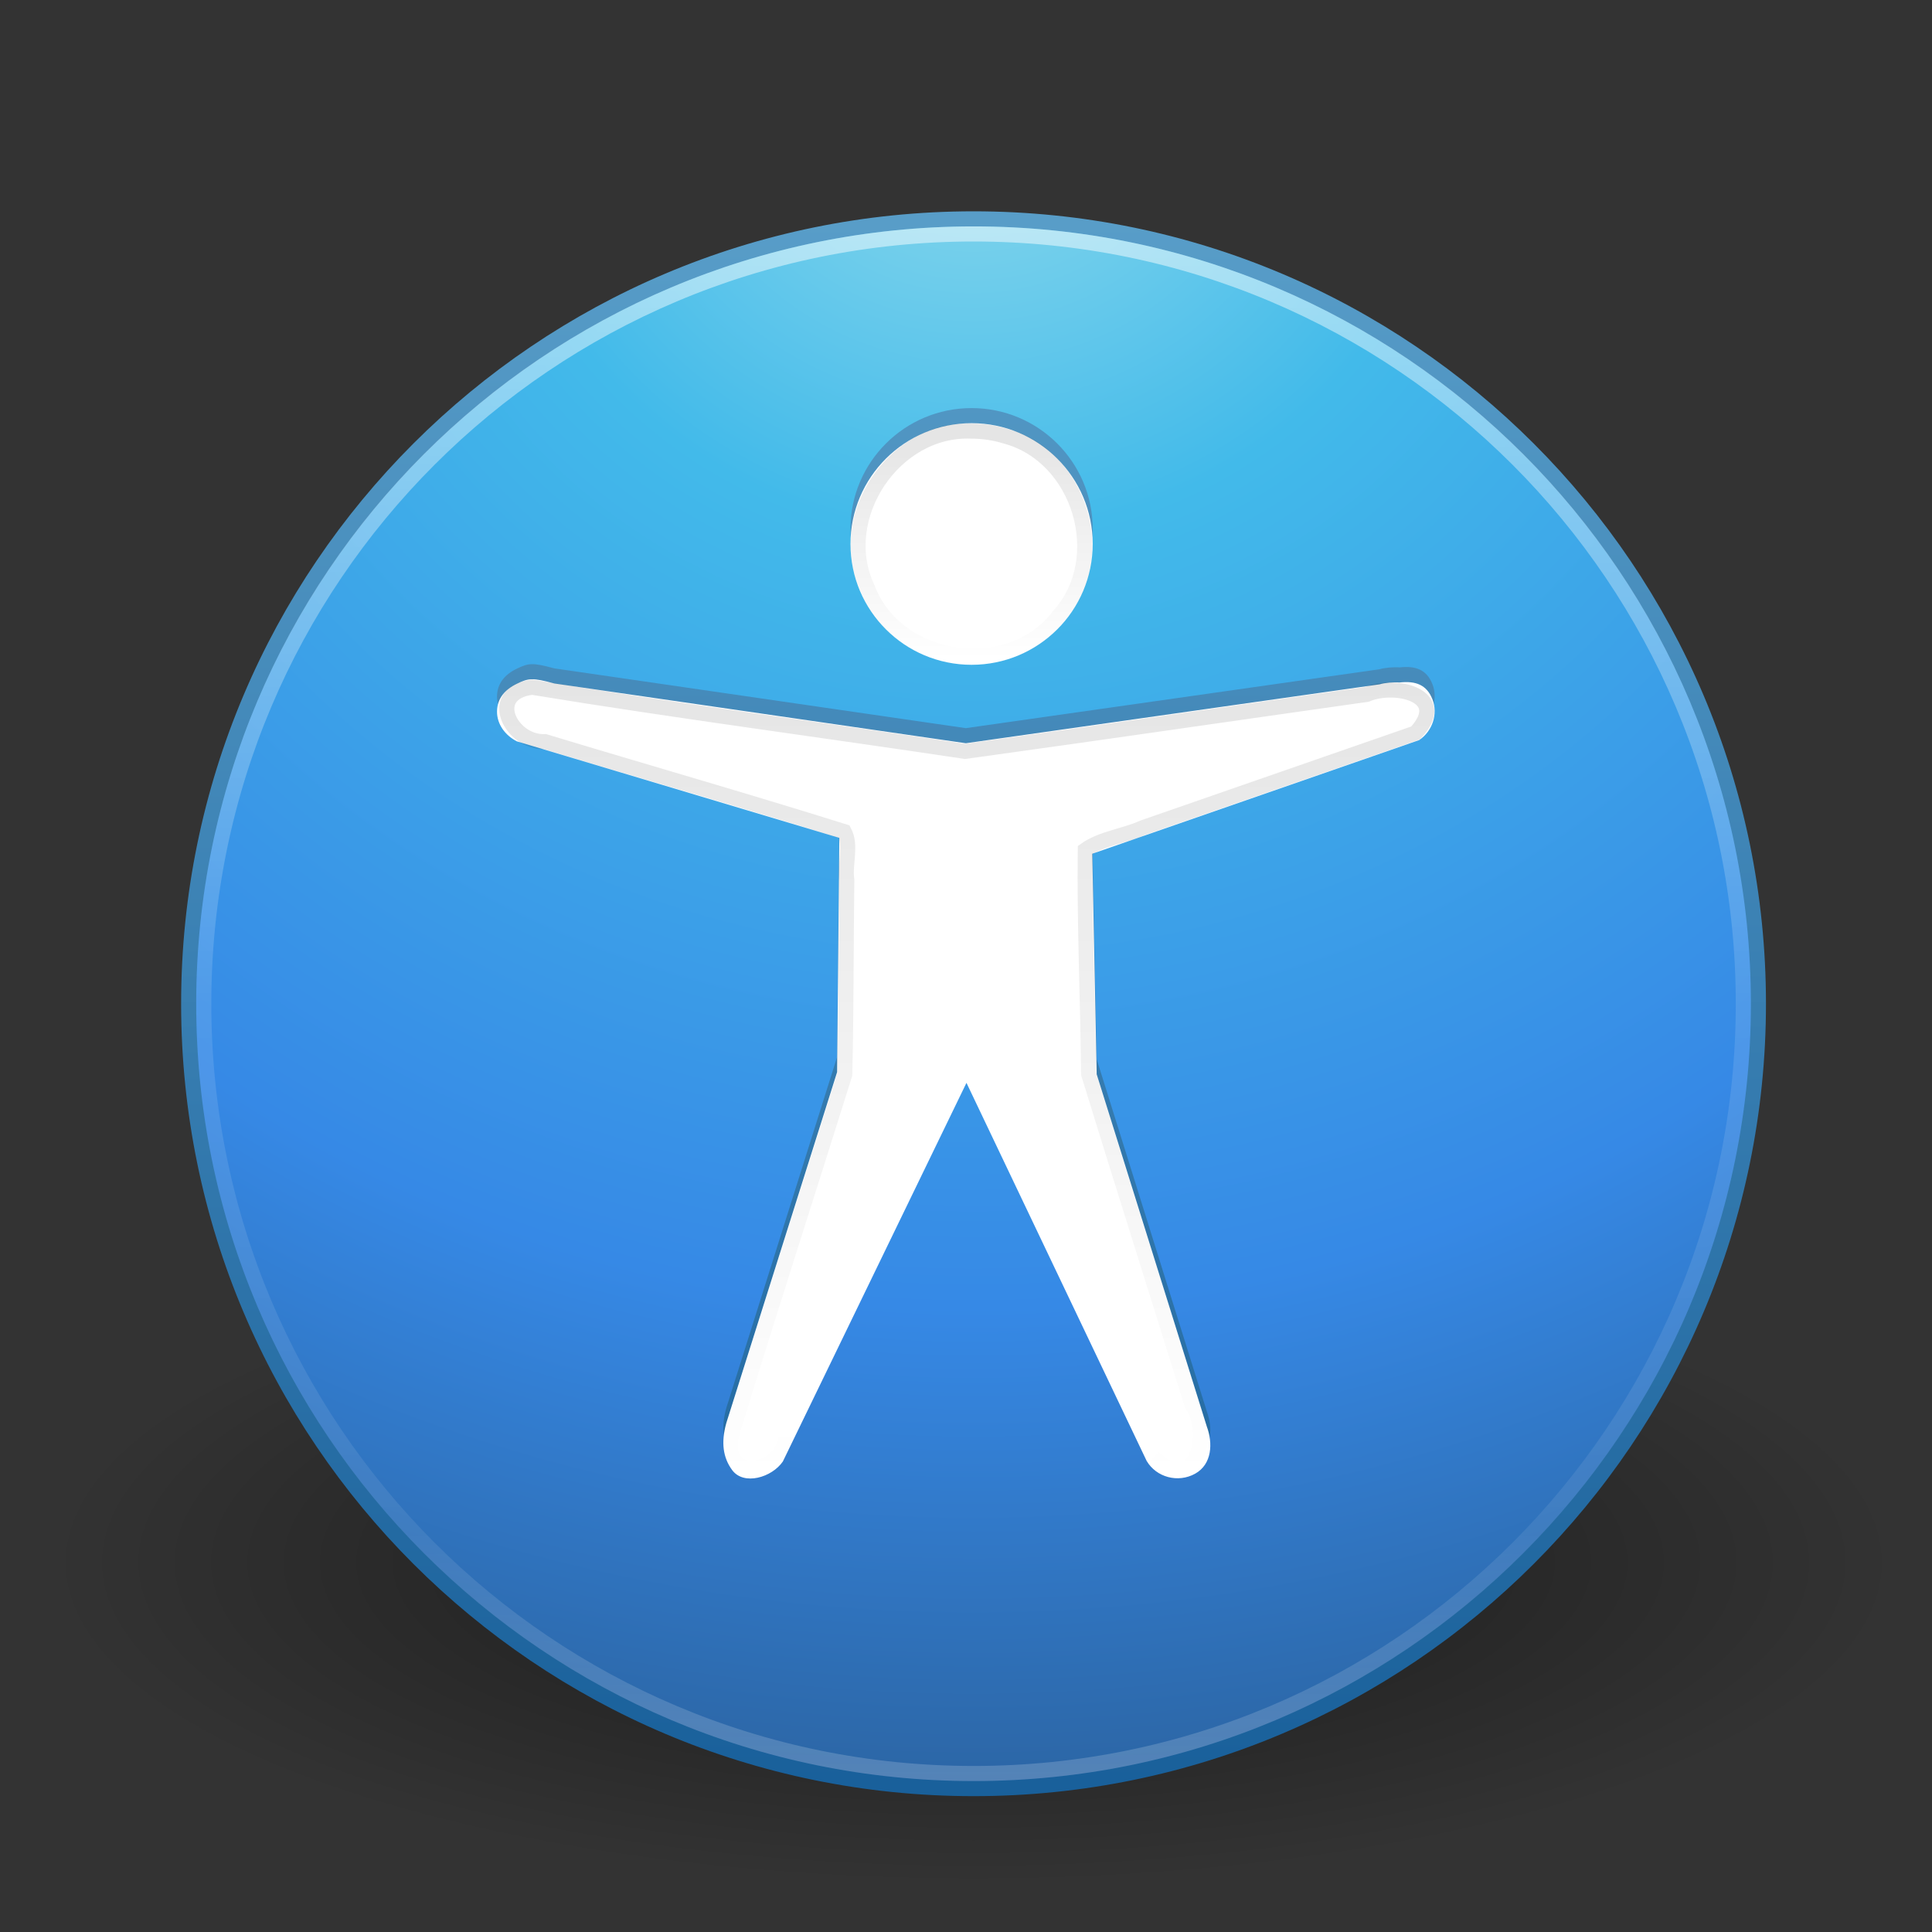 <?xml version="1.0" encoding="UTF-8" standalone="no"?>
<!-- Created with Inkscape (http://www.inkscape.org/) -->

<svg
   xmlns:dc="http://purl.org/dc/elements/1.1/"
   xmlns:cc="http://creativecommons.org/ns#"
   xmlns:rdf="http://www.w3.org/1999/02/22-rdf-syntax-ns#"
   xmlns:svg="http://www.w3.org/2000/svg"
   xmlns="http://www.w3.org/2000/svg"
   xmlns:xlink="http://www.w3.org/1999/xlink"
   xmlns:sodipodi="http://sodipodi.sourceforge.net/DTD/sodipodi-0.dtd"
   xmlns:inkscape="http://www.inkscape.org/namespaces/inkscape"
   width="128"
   height="128"
   id="svg4190"
   version="1.1"
   inkscape:version="0.91 r13725"
   sodipodi:docname="preferences-desktop-accessibility.svg">
  <rect width="100%" height="100%" fill="#333333" stroke="none"/>
  <defs
     id="defs4192">
    <linearGradient
       id="linearGradient3707-319-631-407-324-3-8">
      <stop
         offset="0"
         style="stop-color:#185f9a;stop-opacity:1;"
         id="stop3760-7-3" />
      <stop
         offset="1"
         style="stop-color:#599ec9;stop-opacity:1;"
         id="stop3762-8-4" />
    </linearGradient>
    <linearGradient
       inkscape:collect="always"
       xlink:href="#linearGradient4011"
       id="linearGradient3090"
       gradientUnits="userSpaceOnUse"
       gradientTransform="matrix(2.757,0,0,2.757,-133.252,-67.404)"
       x1="71.204"
       y1="6.238"
       x2="71.204"
       y2="44.341" />
    <linearGradient
       id="linearGradient4011">
      <stop
         offset="0"
         style="stop-color:#ffffff;stop-opacity:1;"
         id="stop4013" />
      <stop
         id="stop4015"
         style="stop-color:#ffffff;stop-opacity:0.235;"
         offset="0.508" />
      <stop
         offset="0.835"
         style="stop-color:#ffffff;stop-opacity:0.157;"
         id="stop4017" />
      <stop
         offset="1"
         style="stop-color:#ffffff;stop-opacity:0.392;"
         id="stop4019" />
    </linearGradient>
    <radialGradient
       inkscape:collect="always"
       xlink:href="#linearGradient2867-449-88-871-390-598-476-591-434-148-57-177-3-8"
       id="radialGradient3093"
       gradientUnits="userSpaceOnUse"
       gradientTransform="matrix(0,5.773,-6.107,-1.5713253e-7,116.104,-92.02)"
       cx="5.763"
       cy="8.45"
       fx="5.763"
       fy="8.45"
       r="20" />
    <linearGradient
       id="linearGradient2867-449-88-871-390-598-476-591-434-148-57-177-3-8">
      <stop
         offset="0"
         style="stop-color:#90dbec;stop-opacity:1;"
         id="stop3750-8-9" />
      <stop
         offset="0.262"
         style="stop-color:#42baea;stop-opacity:1;"
         id="stop3752-3-2" />
      <stop
         offset="0.705"
         style="stop-color:#3689e6;stop-opacity:1;"
         id="stop3754-7-2" />
      <stop
         offset="1"
         style="stop-color:#2b63a0;stop-opacity:1;"
         id="stop3756-9-3" />
    </linearGradient>
    <linearGradient
       inkscape:collect="always"
       xlink:href="#linearGradient3707-319-631-407-324-3-8"
       id="linearGradient3095"
       gradientUnits="userSpaceOnUse"
       gradientTransform="matrix(2.667,0,0,2.667,0.494,-61.506)"
       x1="24"
       y1="44"
       x2="24"
       y2="3.899" />
    <linearGradient
       id="linearGradient8838">
      <stop
         id="stop8840"
         style="stop-color:#000000;stop-opacity:1"
         offset="0" />
      <stop
         id="stop8842"
         style="stop-color:#000000;stop-opacity:0"
         offset="1" />
    </linearGradient>
    <radialGradient
       r="10.625"
       fy="4.625"
       fx="62.625"
       cy="4.625"
       cx="62.625"
       gradientTransform="matrix(5.775,0,0,2.009,-297.144,30.223)"
       gradientUnits="userSpaceOnUse"
       id="radialGradient4188"
       xlink:href="#linearGradient8838"
       inkscape:collect="always" />
    <linearGradient
       inkscape:collect="always"
       xlink:href="#linearGradient3707-319-631-407-324-3-8-6"
       id="linearGradient4038-7"
       x1="63.946"
       y1="51.638"
       x2="63.946"
       y2="-53.386"
       gradientUnits="userSpaceOnUse"
       gradientTransform="translate(102.679,3)" />
    <linearGradient
       id="linearGradient3707-319-631-407-324-3-8-6">
      <stop
         offset="0"
         style="stop-color:#185f9a;stop-opacity:1;"
         id="stop3760-7-3-5" />
      <stop
         offset="1"
         style="stop-color:#599ec9;stop-opacity:1;"
         id="stop3762-8-4-6" />
    </linearGradient>
    <linearGradient
       inkscape:collect="always"
       id="linearGradient4072-6">
      <stop
         style="stop-color:#000000;stop-opacity:1;"
         offset="0"
         id="stop4074-1" />
      <stop
         style="stop-color:#000000;stop-opacity:0;"
         offset="1"
         id="stop4076-1" />
    </linearGradient>
    <linearGradient
       inkscape:collect="always"
       xlink:href="#linearGradient4072-6"
       id="linearGradient3897"
       gradientUnits="userSpaceOnUse"
       gradientTransform="translate(102.679,3)"
       x1="-33.298"
       y1="-37.793"
       x2="-33.298"
       y2="-23.325" />
    <linearGradient
       inkscape:collect="always"
       xlink:href="#linearGradient4072-6"
       id="linearGradient3899"
       gradientUnits="userSpaceOnUse"
       gradientTransform="translate(102.679,3)"
       x1="-37.622"
       y1="-20.933"
       x2="-37.622"
       y2="30.804" />
  </defs>
  <sodipodi:namedview
     id="base"
     pagecolor="#ffffff"
     bordercolor="#666666"
     borderopacity="1.0"
     inkscape:pageopacity="0.0"
     inkscape:pageshadow="2"
     inkscape:zoom="1"
     inkscape:cx="74.576306"
     inkscape:cy="50.798353"
     inkscape:current-layer="layer1"
     showgrid="true"
     inkscape:document-units="px"
     inkscape:grid-bbox="true"
     inkscape:window-width="898"
     inkscape:window-height="678"
     inkscape:window-x="380"
     inkscape:window-y="24"
     inkscape:window-maximized="0" />
  <g
     id="layer1"
     inkscape:label="Layer 1"
     inkscape:groupmode="layer"
     transform="translate(0,64)">
    <path
       inkscape:connector-curvature="0"
       d="m 125.879,39.513 c 0,11.786 -27.472,21.341 -61.36,21.341 -33.888,0 -61.36,-9.555 -61.36,-21.341 0,-11.786 27.472,-21.341 61.36,-21.341 33.888,0 61.36,9.555 61.36,21.341 l 0,0 z"
       id="path8836"
       style="opacity:0.5;fill:url(#radialGradient4188);fill-opacity:1;fill-rule:evenodd;stroke:none;stroke-width:1;marker:none;visibility:visible;display:inline;overflow:visible" />
    <path
       inkscape:connector-curvature="0"
       style="color:#000000;fill:url(#radialGradient3093);fill-opacity:1;fill-rule:nonzero;stroke:url(#linearGradient3095);stroke-width:1;stroke-linecap:round;stroke-linejoin:round;stroke-miterlimit:4;stroke-opacity:1;stroke-dasharray:none;stroke-dashoffset:0;marker:none;visibility:visible;display:inline;overflow:visible;enable-background:accumulate"
       id="path2555-7"
       d="M 64.5,-49.5 C 35.808,-49.5 12.5,-26.192 12.5,2.5 12.5,31.192 35.808,54.5 64.5,54.5 93.192,54.5 116.5,31.192 116.5,2.5 116.5,-26.192 93.192,-49.5 64.5,-49.5 z" />
    <path
       inkscape:connector-curvature="0"
       style="opacity:0.5;color:#000000;fill:none;stroke:url(#linearGradient3090);stroke-width:1;stroke-linecap:round;stroke-linejoin:round;stroke-miterlimit:4;stroke-opacity:1;stroke-dasharray:none;stroke-dashoffset:0;marker:none;visibility:visible;display:inline;overflow:visible;enable-background:accumulate"
       id="path8655-6"
       d="M 115.5,2.498 C 115.5,30.666 92.665,53.5 64.501,53.5 36.334,53.5 13.5,30.665 13.5,2.498 13.5,-25.668 36.334,-48.5 64.501,-48.5 92.665,-48.5 115.5,-25.668 115.5,2.498 l 0,0 z" />
    <path
       inkscape:connector-curvature="0"
       d="m 72.394,-28.959 c 0,4.418 -3.595,8.004 -8.024,8.004 -4.429,0 -8.024,-3.586 -8.024,-8.004 0,-4.418 3.595,-8.004 8.024,-8.004 4.429,0 8.024,3.586 8.024,8.004 z m 19.005,9.299 -27.41,3.902 -27.262,-3.96 c -1.437,-0.388 -1.696,-0.361 -2.483,0.018 -0.787,0.379 -1.304,0.974 -1.315,1.828 -0.01,0.854 0.537,1.59 1.315,1.988 L 55.607,-9.487 55.46,6.031 48.122,29.274 c -0.364,1.3 -0.221,2.297 0.385,3.123 0.768,1.046 2.633,0.491 3.359,-0.568 L 64.031,6.741 75.966,31.786 c 0.645,1.098 2.084,1.479 3.213,0.852 1.129,-0.627 1.181,-2.026 0.777,-3.123 L 72.658,6.172 72.366,-8.438 94.028,-15.969 c 0.875,-0.597 1.255,-1.726 0.876,-2.697 -0.379,-0.971 -1.117,-1.235 -2.179,-1.117 -0.38,-0.031 -0.995,0.018 -1.326,0.124 z"
       id="path6668"
       style="opacity:1;fill:url(#linearGradient4038-7);fill-opacity:1;stroke:none;color:#000000;fill-rule:nonzero;marker:none;visibility:visible;display:inline;overflow:visible;enable-background:accumulate" />
    <path
       inkscape:connector-curvature="0"
       d="m 72.394,-27.959 c 0,4.418 -3.595,8.004 -8.024,8.004 -4.429,0 -8.024,-3.586 -8.024,-8.004 0,-4.418 3.595,-8.004 8.024,-8.004 4.429,0 8.024,3.586 8.024,8.004 z m 19.005,9.299 -27.41,3.902 -27.262,-3.96 c -1.437,-0.388 -1.696,-0.361 -2.483,0.018 -0.787,0.379 -1.304,0.974 -1.315,1.828 -0.01,0.854 0.537,1.59 1.315,1.988 L 55.607,-8.488 55.46,7.031 48.122,30.273 c -0.364,1.3 -0.221,2.297 0.385,3.123 0.768,1.046 2.633,0.491 3.359,-0.568 L 64.031,7.741 75.966,32.785 c 0.645,1.098 2.084,1.479 3.213,0.852 1.129,-0.627 1.181,-2.026 0.777,-3.123 L 72.658,7.172 72.366,-7.438 94.028,-14.969 c 0.875,-0.597 1.255,-1.726 0.876,-2.697 -0.379,-0.971 -1.117,-1.235 -2.179,-1.117 -0.38,-0.031 -0.995,0.018 -1.326,0.124 z"
       id="path2851"
       style="fill:#ffffff;fill-opacity:1;stroke:none" />
    <path
       style="opacity:0.1;color:#000000;fill:none;stroke:url(#linearGradient3897);stroke-width:1;stroke-linecap:butt;stroke-linejoin:miter;stroke-miterlimit:4;stroke-opacity:1;stroke-dasharray:none;stroke-dashoffset:0;marker:none;visibility:visible;display:inline;overflow:visible;enable-background:accumulate"
       d="m 64.375,-35.438 c -5.161,-0.232 -9.095,5.728 -6.911,10.379 1.898,5.07 9.435,6.169 12.7,1.844 3.432,-3.806 1.392,-10.584 -3.557,-11.888 -0.722,-0.223 -1.477,-0.335 -2.232,-0.335 z"
       id="path3895" />
    <path
       style="opacity:0.1;color:#000000;fill:none;stroke:url(#linearGradient3899);stroke-width:1;stroke-linecap:butt;stroke-linejoin:miter;stroke-miterlimit:4;stroke-opacity:1;stroke-dasharray:none;stroke-dashoffset:0;marker:none;visibility:visible;display:inline;overflow:visible;enable-background:accumulate"
       d="m 76.438,32.562 c 2.729,2.603 3.883,-1.5 2.528,-3.512 C 76.691,21.751 74.372,14.462 72.125,7.156 72.075,2.211 71.844,-2.761 71.904,-7.69 c 1.085,-0.77 2.589,-0.917 3.815,-1.474 6.021,-2.091 12.042,-4.182 18.062,-6.273 2.32,-2.499 -1.336,-3.361 -3.238,-2.556 -8.869,1.252 -17.735,2.552 -26.606,3.774 -9.557,-1.439 -19.161,-2.688 -28.688,-4.25 -3.06,0.394 -1.408,3.701 0.862,3.606 6.602,2 13.249,3.897 19.822,5.96 0.496,0.931 0.013,2.172 0.168,3.206 -0.055,4.293 -0.029,8.597 -0.134,12.884 -2.473,7.896 -5.024,15.771 -7.448,23.68 -0.962,3.381 3.248,2.922 3.568,0.349"
       id="path3886"
       inkscape:connector-curvature="0"
       sodipodi:nodetypes="ccccccccccccccc" />
  </g>
</svg>
